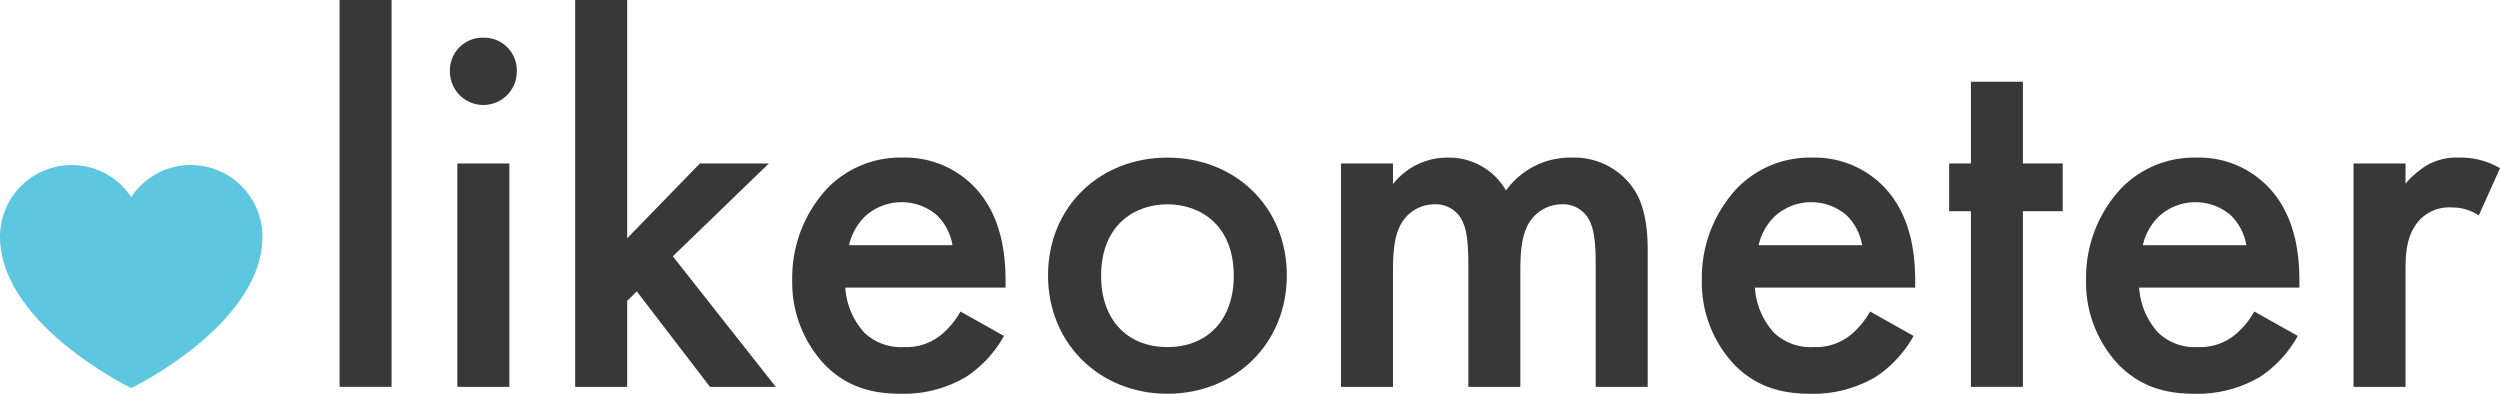 <svg id="Layer_1" data-name="Layer 1" xmlns="http://www.w3.org/2000/svg" viewBox="0 0 433.391 68.26"><title>likeometer2-02</title><path d="M33.087,28.612a12.304,12.304,0,0,0-10.336,5.563,12.305,12.305,0,0,0-10.336-5.563A12.431,12.431,0,0,0,0,41.031c0,6.218,3.917,12.718,11.328,18.802A65.17,65.17,0,0,0,22.595,67.202a.355.355,0,0,0,.311,0,65.165,65.165,0,0,0,11.267-7.369C41.583,53.75,45.5,47.249,45.5,41.031A12.429,12.429,0,0,0,33.087,28.612Z" style="fill:#5ec7e0"/><path d="M67.881,0V67.064H58.865V0Z" style="fill:#383838"/><path d="M83.795,6.532a5.659,5.659,0,0,1,5.796,5.795,5.796,5.796,0,1,1-11.591,0A5.659,5.659,0,0,1,83.795,6.532Zm4.508,21.803v38.73H79.288v-38.73Z" style="fill:#383838"/><path d="M108.726,0V41.306l12.604-12.971h11.959L116.638,44.434l17.847,22.631H123.077L110.382,50.505l-1.656,1.656V67.064H99.71V0Z" style="fill:#383838"/><path d="M174.044,58.233a20.306,20.306,0,0,1-6.532,7.083,21.305,21.305,0,0,1-11.407,2.944c-5.152,0-9.383-1.288-13.063-4.968a20.788,20.788,0,0,1-5.704-14.811,22.704,22.704,0,0,1,6.164-15.915,17.644,17.644,0,0,1,12.972-5.244,16.675,16.675,0,0,1,12.419,5.06c4.968,5.152,5.428,12.327,5.428,16.375v1.104H146.538a12.804,12.804,0,0,0,3.312,7.82,9.212,9.212,0,0,0,6.9,2.484,9.493,9.493,0,0,0,6.164-1.932A13.987,13.987,0,0,0,166.501,54.001Zm-8.923-15.731a9.369,9.369,0,0,0-2.76-5.244,9.402,9.402,0,0,0-12.419.276,10.147,10.147,0,0,0-2.76,4.968Z" style="fill:#383838"/><path d="M223.08,47.746c0,11.867-9.016,20.515-20.699,20.515-11.683,0-20.699-8.647-20.699-20.515,0-11.959,9.016-20.423,20.699-20.423C214.064,27.322,223.08,35.786,223.08,47.746Zm-9.199.092c0-8.832-5.796-12.419-11.5-12.419s-11.499,3.588-11.499,12.419c0,7.452,4.416,12.328,11.499,12.328C209.465,60.165,213.881,55.289,213.881,47.837Z" style="fill:#383838"/><path d="M232.467,28.334h9.015v3.588a11.937,11.937,0,0,1,9.568-4.6,11.374,11.374,0,0,1,10.027,5.704,13.717,13.717,0,0,1,11.499-5.704,12.403,12.403,0,0,1,11.04,6.072c.735,1.288,2.023,4.14,2.023,9.751V67.064H276.624V45.722c0-4.324-.46-6.072-.828-6.9a5.103,5.103,0,0,0-5.151-3.404A6.661,6.661,0,0,0,265.309,38.27c-1.563,2.208-1.748,5.52-1.748,8.832V67.064h-9.016V45.722c0-4.324-.46-6.072-.827-6.9a5.106,5.106,0,0,0-5.152-3.404A6.661,6.661,0,0,0,243.229,38.27c-1.563,2.208-1.748,5.52-1.748,8.832V67.064H232.467Z" style="fill:#383838"/><path d="M331.731,58.233a20.304,20.304,0,0,1-6.531,7.083A21.306,21.306,0,0,1,313.793,68.26c-5.152,0-9.384-1.288-13.063-4.968a20.788,20.788,0,0,1-5.704-14.811,22.702,22.702,0,0,1,6.164-15.915,17.641,17.641,0,0,1,12.971-5.244,16.675,16.675,0,0,1,12.42,5.06c4.968,5.152,5.428,12.327,5.428,16.375v1.104h-27.783a12.803,12.803,0,0,0,3.312,7.82,9.21,9.21,0,0,0,6.899,2.484,9.495,9.495,0,0,0,6.164-1.932,13.994,13.994,0,0,0,3.588-4.232Zm-8.924-15.731a9.363,9.363,0,0,0-2.76-5.244,9.401,9.401,0,0,0-12.419.276,10.147,10.147,0,0,0-2.76,4.968Z" style="fill:#383838"/><path d="M350.685,36.614v30.45h-9.016V36.614h-3.771V28.334h3.771V14.167h9.016V28.334H357.584v8.28Z" style="fill:#383838"/><path d="M398.338,58.233a20.304,20.304,0,0,1-6.531,7.083,21.306,21.306,0,0,1-11.407,2.944c-5.152,0-9.384-1.288-13.063-4.968a20.788,20.788,0,0,1-5.704-14.811,22.702,22.702,0,0,1,6.164-15.915,17.641,17.641,0,0,1,12.971-5.244,16.675,16.675,0,0,1,12.42,5.06c4.968,5.152,5.428,12.327,5.428,16.375v1.104h-27.783a12.803,12.803,0,0,0,3.312,7.82A9.21,9.21,0,0,0,381.043,60.165a9.495,9.495,0,0,0,6.164-1.932,13.994,13.994,0,0,0,3.588-4.232Zm-8.924-15.731a9.363,9.363,0,0,0-2.76-5.244,9.401,9.401,0,0,0-12.419.276,10.147,10.147,0,0,0-2.76,4.968Z" style="fill:#383838"/><path d="M408,28.334h9.015v3.496a15.607,15.607,0,0,1,3.772-3.22,10.416,10.416,0,0,1,5.52-1.288,13.375,13.375,0,0,1,7.084,1.84l-3.68,8.188a8.163,8.163,0,0,0-4.601-1.38,7.024,7.024,0,0,0-5.611,2.116c-2.484,2.668-2.484,6.348-2.484,8.923V67.064H408Z" style="fill:#383838"/></svg>